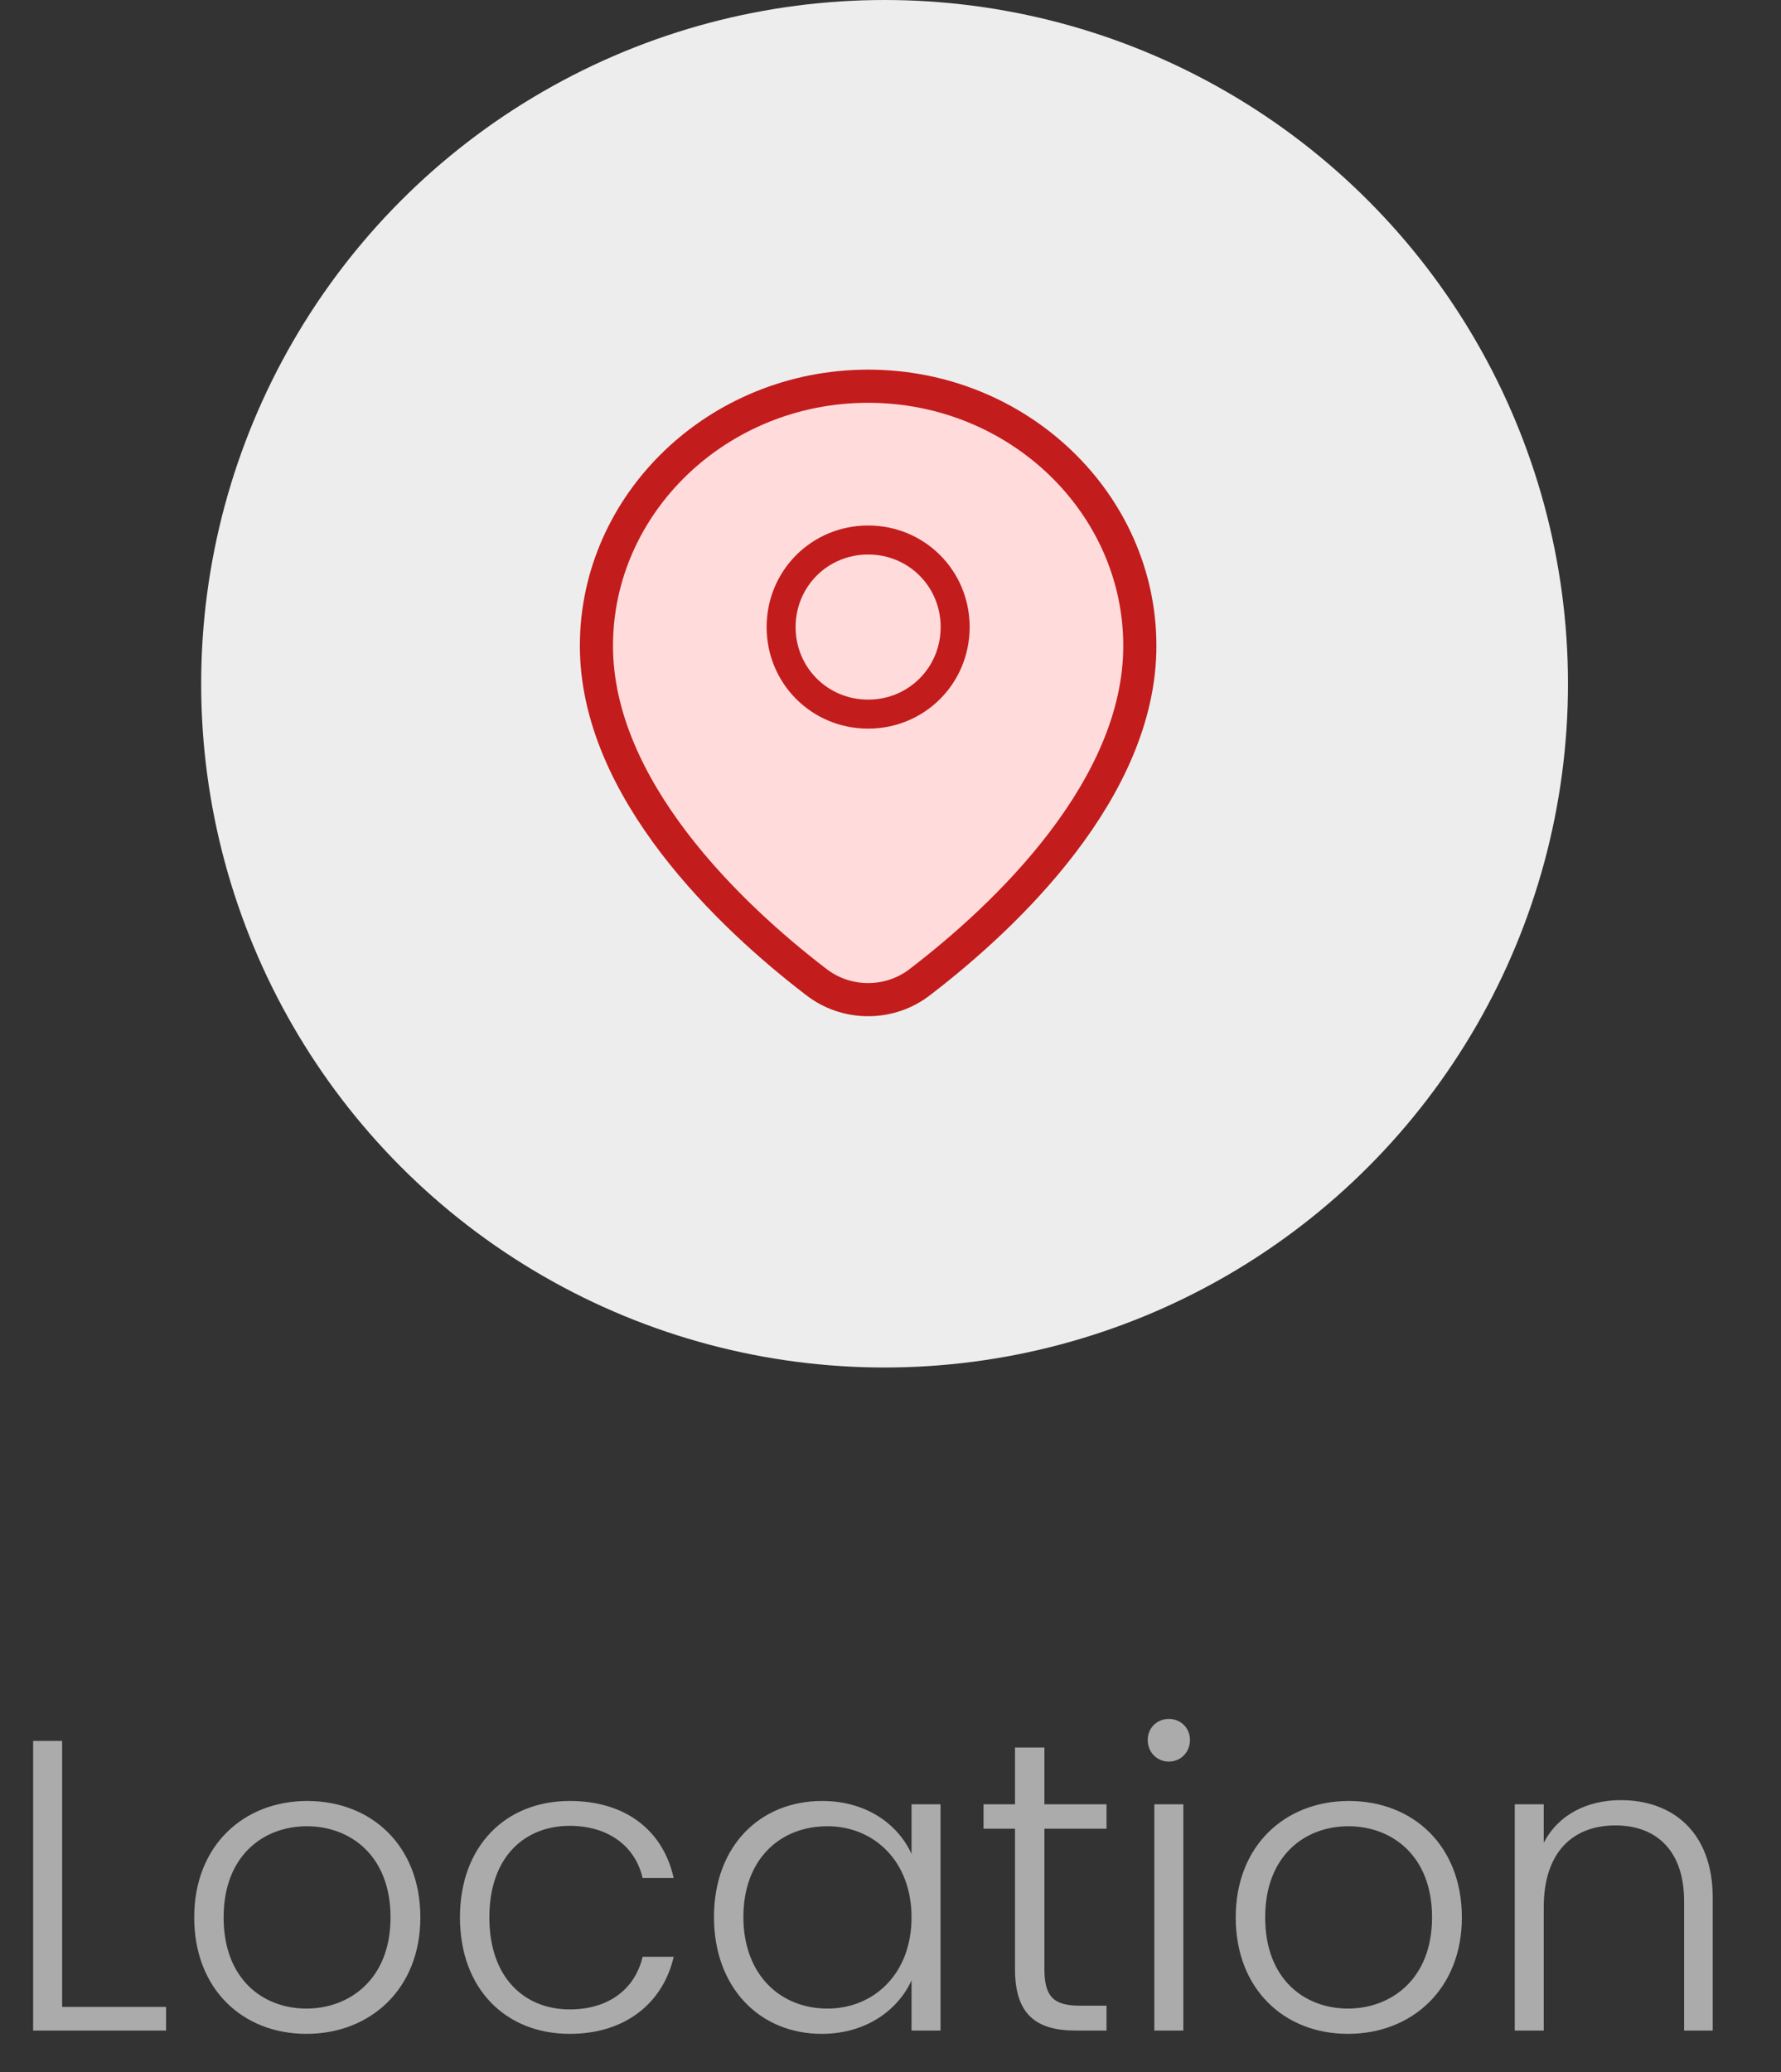 <svg width="43" height="50" viewBox="0 0 43 50" fill="none" xmlns="http://www.w3.org/2000/svg">
<rect x="0" y="0" width="43" height="50" fill="#333333" stroke="none"/>
<circle cx="21.357" cy="16.5" r="16.5" fill="#EDEDED"/>
<path d="M19.69 23.683L19.69 23.683L19.684 23.679C18.679 22.908 17.349 21.748 16.273 20.339C15.195 18.926 14.4 17.299 14.4 15.585C14.4 12.15 17.333 9.32 20.96 9.32C24.587 9.32 27.52 12.15 27.52 15.585C27.52 17.299 26.725 18.926 25.646 20.339C24.571 21.748 23.24 22.908 22.235 23.679L22.235 23.679L22.23 23.683C21.491 24.27 20.428 24.27 19.69 23.683Z" fill="#FFDBDB" stroke="#C31C1C" stroke-width="0.8"/>
<path d="M20.96 17.233C19.791 17.233 18.859 16.302 18.859 15.132C18.859 13.962 19.791 13.031 20.96 13.031C22.13 13.031 23.061 13.962 23.061 15.132C23.061 16.302 22.13 17.233 20.96 17.233Z" stroke="#C31C1C" stroke-width="0.7"/>
<path d="M0.8 42.01V49H4.01V48.43H1.5V42.01H0.8ZM10.149 46.27C10.149 44.53 8.959 43.46 7.419 43.46C5.889 43.46 4.689 44.53 4.689 46.27C4.689 48 5.859 49.08 7.399 49.08C8.939 49.08 10.149 48 10.149 46.27ZM5.399 46.27C5.399 44.77 6.369 44.07 7.409 44.07C8.449 44.07 9.429 44.77 9.429 46.27C9.429 47.77 8.429 48.47 7.399 48.47C6.359 48.47 5.399 47.77 5.399 46.27ZM11.105 46.27C11.105 48 12.215 49.08 13.755 49.08C15.125 49.08 16.015 48.31 16.265 47.22H15.515C15.325 48.02 14.675 48.49 13.755 48.49C12.685 48.49 11.815 47.75 11.815 46.27C11.815 44.79 12.685 44.06 13.755 44.06C14.675 44.06 15.335 44.54 15.515 45.32H16.265C16.015 44.19 15.125 43.46 13.755 43.46C12.215 43.46 11.105 44.54 11.105 46.27ZM17.238 46.26C17.238 47.97 18.348 49.08 19.838 49.08C20.928 49.08 21.688 48.49 22.008 47.79V49H22.708V43.54H22.008V44.74C21.698 44.05 20.948 43.46 19.848 43.46C18.348 43.46 17.238 44.55 17.238 46.26ZM22.008 46.27C22.008 47.63 21.098 48.47 19.978 48.47C18.828 48.47 17.948 47.64 17.948 46.26C17.948 44.87 18.828 44.07 19.978 44.07C21.098 44.07 22.008 44.91 22.008 46.27ZM24.506 47.52C24.506 48.61 25.016 49 25.966 49H26.716V48.4H26.076C25.446 48.4 25.216 48.19 25.216 47.52V44.13H26.716V43.54H25.216V42.17H24.506V43.54H23.746V44.13H24.506V47.52ZM27.87 49H28.57V43.54H27.87V49ZM28.22 42.51C28.5 42.51 28.73 42.29 28.73 41.99C28.73 41.69 28.5 41.48 28.22 41.48C27.94 41.48 27.71 41.69 27.71 41.99C27.71 42.29 27.94 42.51 28.22 42.51ZM35.295 46.27C35.295 44.53 34.105 43.46 32.566 43.46C31.035 43.46 29.835 44.53 29.835 46.27C29.835 48 31.006 49.08 32.545 49.08C34.086 49.08 35.295 48 35.295 46.27ZM30.546 46.27C30.546 44.77 31.515 44.07 32.556 44.07C33.596 44.07 34.575 44.77 34.575 46.27C34.575 47.77 33.575 48.47 32.545 48.47C31.506 48.47 30.546 47.77 30.546 46.27ZM40.661 49H41.352V45.8C41.352 44.2 40.371 43.44 39.132 43.44C38.322 43.44 37.621 43.79 37.272 44.47V43.54H36.572V49H37.272V46.02C37.272 44.69 37.981 44.05 39.002 44.05C40.002 44.05 40.661 44.67 40.661 45.88V49Z" fill="#ABABAB"/>
</svg>
